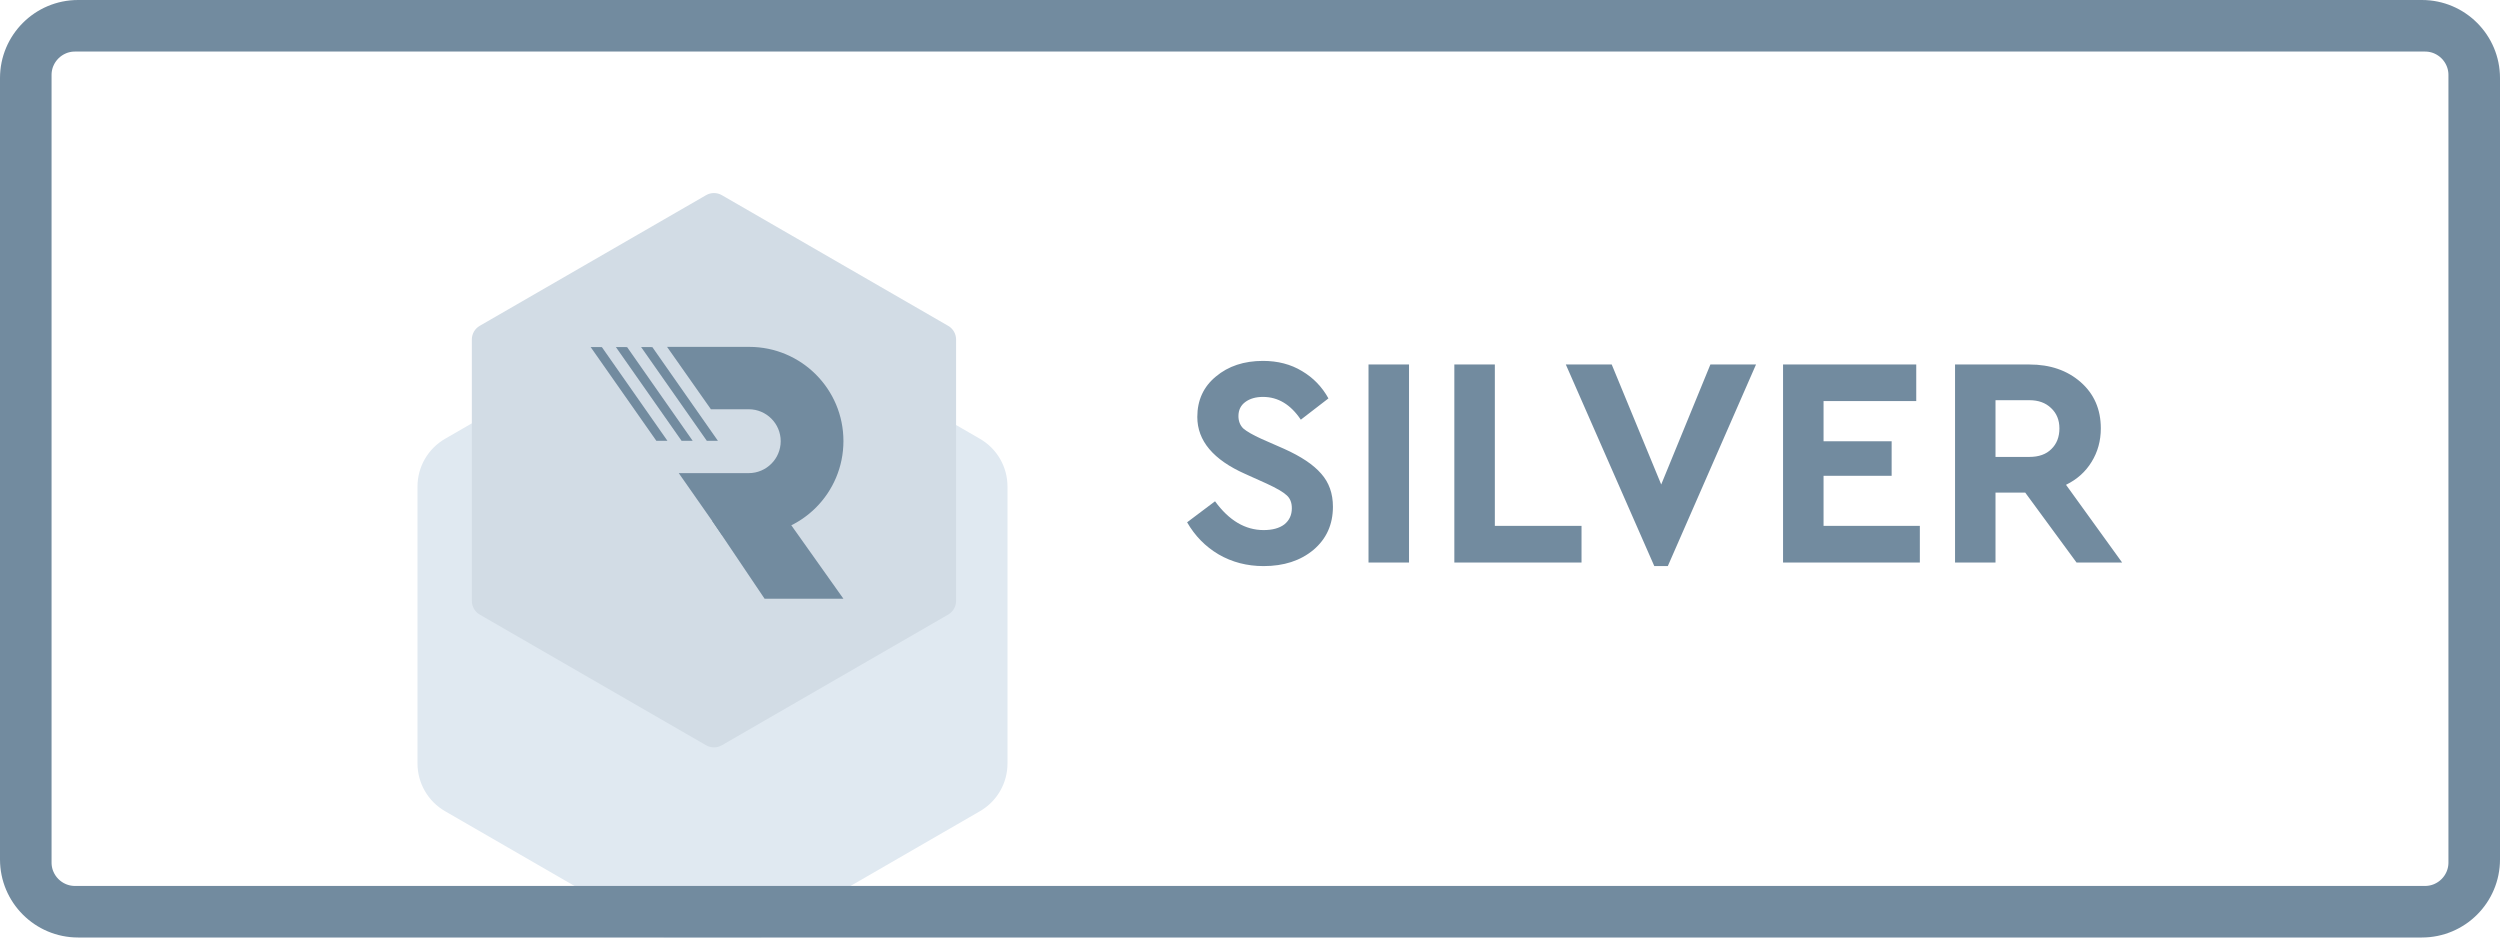 <svg width="64" height="24" viewBox="0 0 64 24" fill="none" xmlns="http://www.w3.org/2000/svg">
<g clip-path="url(#clip0_201_4063)">
<path d="M62.08 0.32H1.92C1.036 0.32 0.32 1.036 0.32 1.92V22.08C0.32 22.964 1.036 23.68 1.92 23.68H62.08C62.964 23.68 63.68 22.964 63.68 22.08V1.92C63.68 1.036 62.964 0.32 62.08 0.32Z" fill="white"/>
<g filter="url(#filter0_i_201_4063)">
<path d="M17.534 3.687C17.971 3.435 18.509 3.435 18.946 3.687L25.086 7.233C25.523 7.485 25.792 7.951 25.792 8.455V15.545C25.792 16.049 25.523 16.515 25.086 16.767L18.946 20.313C18.509 20.565 17.971 20.565 17.534 20.313L11.394 16.767C10.957 16.515 10.688 16.049 10.688 15.545V8.455C10.688 7.951 10.957 7.485 11.394 7.233L17.534 3.687Z" fill="#E0E9F1"/>
</g>
<path d="M18.076 4.996C18.201 4.924 18.354 4.924 18.479 4.996L24.274 8.342C24.399 8.414 24.476 8.547 24.476 8.692V15.383C24.476 15.527 24.399 15.661 24.274 15.733L18.479 19.079C18.354 19.151 18.201 19.151 18.076 19.079L12.28 15.733C12.156 15.661 12.079 15.527 12.079 15.383V8.692C12.079 8.547 12.156 8.414 12.28 8.342L18.076 4.996Z" fill="#D2DCE5"/>
<path d="M21.592 15.328H19.574L18.23 13.331L20.202 13.369L21.592 15.328Z" fill="#728B9F"/>
<path d="M21.592 11.291C21.592 11.955 21.323 12.559 20.887 12.995C20.451 13.43 19.849 13.7 19.183 13.7H18.487L17.376 12.112H19.168C19.393 12.112 19.598 12.02 19.746 11.872C19.894 11.725 19.986 11.52 19.986 11.294C19.986 10.844 19.62 10.477 19.168 10.477H18.199L17.121 8.943L17.077 8.88H19.183C20.514 8.882 21.592 9.96 21.592 11.291Z" fill="#728B9F"/>
<path d="M18.378 11.284H18.094L16.412 8.884L16.7 8.886L18.378 11.284Z" fill="#728B9F"/>
<path d="M17.086 11.284H16.802L15.12 8.884L15.408 8.886L17.086 11.284Z" fill="#728B9F"/>
<path d="M17.732 11.284H17.448L15.766 8.884L16.054 8.886L17.732 11.284Z" fill="#728B9F"/>
<path d="M30.39 13.371L31.105 12.833C31.463 13.325 31.878 13.57 32.349 13.57C32.574 13.57 32.751 13.522 32.879 13.425C33.007 13.322 33.071 13.184 33.071 13.01C33.071 12.867 33.027 12.757 32.94 12.68C32.853 12.598 32.682 12.498 32.426 12.38L31.88 12.134C31.061 11.771 30.651 11.284 30.651 10.675C30.651 10.245 30.81 9.899 31.128 9.638C31.445 9.372 31.847 9.239 32.333 9.239C32.712 9.239 33.045 9.326 33.332 9.5C33.618 9.669 33.844 9.902 34.008 10.199L33.301 10.744C33.04 10.355 32.717 10.161 32.333 10.161C32.149 10.161 31.998 10.204 31.88 10.291C31.762 10.378 31.704 10.498 31.704 10.652C31.704 10.78 31.745 10.885 31.826 10.967C31.914 11.044 32.07 11.133 32.295 11.236L32.871 11.489C33.306 11.684 33.624 11.896 33.823 12.127C34.023 12.352 34.123 12.634 34.123 12.972C34.123 13.427 33.956 13.796 33.624 14.077C33.291 14.354 32.866 14.492 32.349 14.492C31.924 14.492 31.54 14.392 31.197 14.193C30.859 13.993 30.59 13.719 30.39 13.371ZM35.034 14.4V9.331H36.071V14.4H35.034ZM37.231 14.4V9.331H38.268V13.463H40.487V14.4H37.231ZM43.786 9.331H44.954L42.696 14.492H42.35L40.085 9.331H41.26L42.527 12.403L43.786 9.331ZM45.646 14.4V9.331H49.056V10.268H46.683V11.297H48.426V12.181H46.683V13.463H49.148V14.4H45.646ZM54.326 14.4H53.159L51.846 12.611H51.085V14.4H50.049V9.331H51.953C52.486 9.331 52.923 9.482 53.267 9.784C53.61 10.086 53.781 10.481 53.781 10.967C53.781 11.284 53.702 11.571 53.543 11.827C53.389 12.078 53.172 12.273 52.89 12.411L54.326 14.4ZM51.085 10.245V11.697H51.953C52.194 11.697 52.381 11.63 52.514 11.497C52.652 11.364 52.721 11.187 52.721 10.967C52.721 10.752 52.65 10.578 52.506 10.445C52.368 10.312 52.184 10.245 51.953 10.245H51.085Z" fill="#728B9F"/>
<path d="M62.08 0.32H1.92C1.036 0.32 0.32 1.036 0.32 1.92V22.08C0.32 22.964 1.036 23.68 1.92 23.68H62.08C62.964 23.68 63.68 22.964 63.68 22.08V1.92C63.68 1.036 62.964 0.32 62.08 0.32Z" stroke="#728B9F" stroke-width="2"/>
</g>
<defs>
<filter id="filter0_i_201_4063" x="10.688" y="3.498" width="15.103" height="21.003" filterUnits="userSpaceOnUse" color-interpolation-filters="sRGB">
<feFlood flood-opacity="0" result="BackgroundImageFix"/>
<feBlend mode="normal" in="SourceGraphic" in2="BackgroundImageFix" result="shape"/>
<feColorMatrix in="SourceAlpha" type="matrix" values="0 0 0 0 0 0 0 0 0 0 0 0 0 0 0 0 0 0 127 0" result="hardAlpha"/>
<feOffset dy="4"/>
<feGaussianBlur stdDeviation="2"/>
<feComposite in2="hardAlpha" operator="arithmetic" k2="-1" k3="1"/>
<feColorMatrix type="matrix" values="0 0 0 0 0.824 0 0 0 0 0.863 0 0 0 0 0.898 0 0 0 1 0"/>
<feBlend mode="normal" in2="shape" result="effect1_innerShadow_201_4063"/>
</filter>
<clipPath id="clip0_201_4063">
<path d="M0 2C0 0.895 0.895 0 2 0H62C63.105 0 64 0.895 64 2V22C64 23.105 63.105 24 62 24H2C0.895 24 0 23.105 0 22V2Z" fill="white"/>
</clipPath>
</defs>
</svg>
